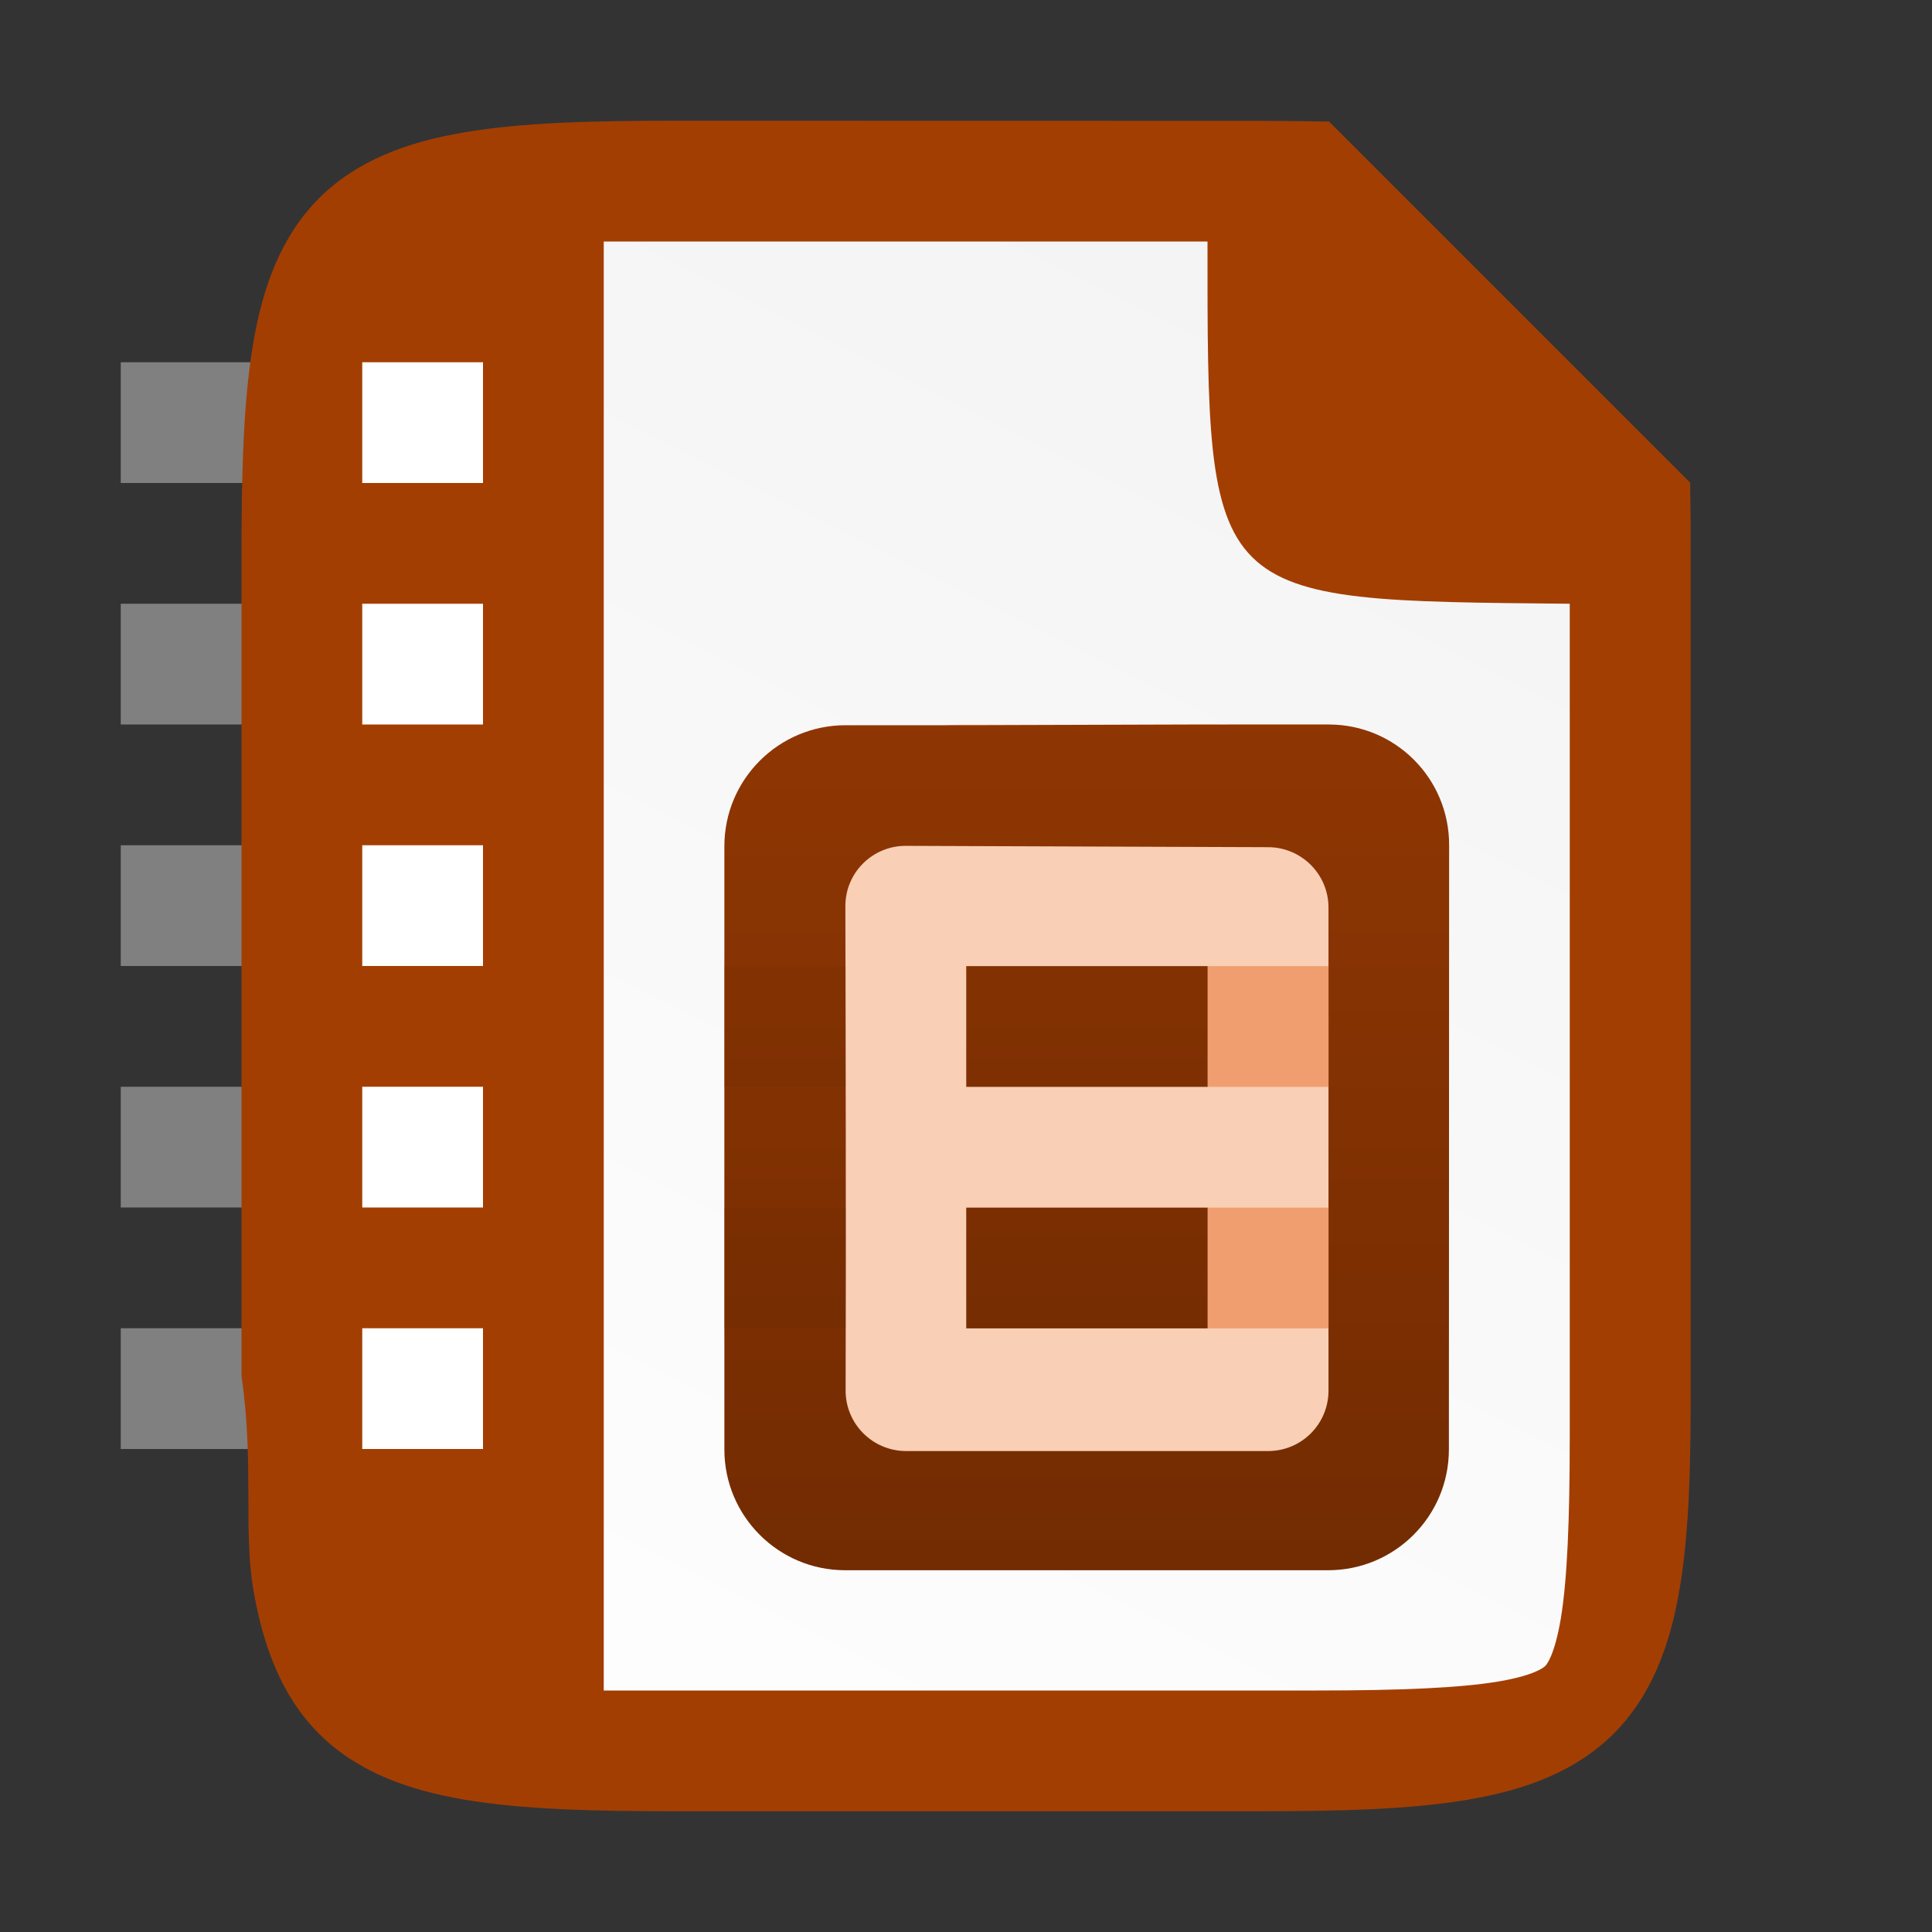 <?xml version="1.0" encoding="UTF-8" standalone="no"?>
<svg
   viewBox="0 0 16 16"
   version="1.1"
   id="svg4"
   sodipodi:docname="sx03253.svg"
   inkscape:export-filename="/home/jupiter007/Libreoffice yaru theme fullcolor/build/res/sx03253.png"
   inkscape:export-xdpi="96"
   inkscape:export-ydpi="96"
   inkscape:version="1.2 (1:1.2.1+202207142221+cd75a1ee6d)"
   xmlns:inkscape="http://www.inkscape.org/namespaces/inkscape"
   xmlns:sodipodi="http://sodipodi.sourceforge.net/DTD/sodipodi-0.dtd"
   xmlns:xlink="http://www.w3.org/1999/xlink"
   xmlns="http://www.w3.org/2000/svg"
   xmlns:svg="http://www.w3.org/2000/svg"
   xmlns:rdf="http://www.w3.org/1999/02/22-rdf-syntax-ns#"
   xmlns:cc="http://creativecommons.org/ns#"
   xmlns:dc="http://purl.org/dc/elements/1.1/">
  <rect x="0" y="0" width="16" height="16" fill="#333333" stroke="none"/>
  <defs
     id="defs8">
    <linearGradient
       id="linearGradient12112">
      <stop
         offset="0"
         style="stop-color:#9f3d06;stop-opacity:1"
         id="stop12108" />
      <stop
         offset="1"
         style="stop-color:#e76428;stop-opacity:1"
         id="stop12110" />
    </linearGradient>
    <clipPath
       clipPathUnits="userSpaceOnUse"
       id="clipPath983-6">
      <path
         sodipodi:nodetypes="scccssscsss"
         inkscape:connector-curvature="0"
         id="path985-0"
         d="m 325.096,237 c -2.808,0 -3.11,0.288 -3.096,3.102 V 244 v 3.898 c -0.014,2.813 0.288,3.102 3.096,3.102 h 5.808 C 333.712,251 334,250.712 334,247.898 V 244 240.102 C 334,237.288 333.712,237 330.904,237 Z"
         style="color:#000000;display:inline;overflow:visible;visibility:visible;opacity:1;fill:#46a926;fill-opacity:1;fill-rule:nonzero;stroke:none;stroke-width:2;stroke-miterlimit:4;stroke-dasharray:none;stroke-opacity:1;marker:none;enable-background:accumulate" />
    </clipPath>
    <linearGradient
       id="_Linear13"
       x1="0"
       y1="0"
       x2="1"
       y2="0"
       gradientUnits="userSpaceOnUse"
       gradientTransform="matrix(0,16.032,-16.032,0,342.254,529.005)">
      <stop
         offset="0"
         style="stop-color:rgb(163,62,3);stop-opacity:1"
         id="stop443" />
      <stop
         offset="1"
         style="stop-color:rgb(98,37,2);stop-opacity:1"
         id="stop445" />
    </linearGradient>
    <linearGradient
       inkscape:collect="always"
       xlink:href="#_Linear14"
       id="linearGradient1537"
       gradientUnits="userSpaceOnUse"
       gradientTransform="matrix(0,16.032,-16.032,0,340.502,528.001)"
       x1="0"
       y1="0"
       x2="1"
       y2="0" />
    <linearGradient
       id="_Linear14"
       x1="0"
       y1="0"
       x2="1"
       y2="0"
       gradientUnits="userSpaceOnUse"
       gradientTransform="matrix(0,16.032,-16.032,0,340.502,528.001)">
      <stop
         offset="0"
         style="stop-color:rgb(163,62,3);stop-opacity:1"
         id="stop448" />
      <stop
         offset="1"
         style="stop-color:rgb(98,37,2);stop-opacity:1"
         id="stop450" />
    </linearGradient>
    <linearGradient
       inkscape:collect="always"
       xlink:href="#_Linear16"
       id="linearGradient1533"
       gradientUnits="userSpaceOnUse"
       gradientTransform="matrix(0,16.032,-16.032,0,339.752,528.001)"
       x1="0"
       y1="0"
       x2="1"
       y2="0" />
    <linearGradient
       id="_Linear16"
       x1="0"
       y1="0"
       x2="1"
       y2="0"
       gradientUnits="userSpaceOnUse"
       gradientTransform="matrix(0,16.032,-16.032,0,339.752,528.001)">
      <stop
         offset="0"
         style="stop-color:rgb(163,62,3);stop-opacity:1"
         id="stop458" />
      <stop
         offset="1"
         style="stop-color:rgb(98,37,2);stop-opacity:1"
         id="stop460" />
    </linearGradient>
    <linearGradient
       inkscape:collect="always"
       xlink:href="#_Linear14"
       id="linearGradient2006"
       gradientUnits="userSpaceOnUse"
       gradientTransform="matrix(0,16.032,-16.032,0,340.502,528.001)"
       x1="0"
       y1="0"
       x2="1"
       y2="0" />
    <linearGradient
       inkscape:collect="always"
       xlink:href="#_Linear16"
       id="linearGradient2008"
       gradientUnits="userSpaceOnUse"
       gradientTransform="matrix(0,16.032,-16.032,0,339.752,528.001)"
       x1="0"
       y1="0"
       x2="1"
       y2="0" />
    <linearGradient
       gradientTransform="translate(-320,-236)"
       inkscape:collect="always"
       xlink:href="#linearGradient4338"
       id="linearGradient1309"
       x1="332"
       y1="236"
       x2="324"
       y2="252"
       gradientUnits="userSpaceOnUse" />
    <linearGradient
       inkscape:collect="always"
       id="linearGradient4338">
      <stop
         style="stop-color:#f2f2f2;stop-opacity:1"
         offset="0"
         id="stop4340" />
      <stop
         style="stop-color:#ffffff;stop-opacity:1"
         offset="1"
         id="stop4342" />
    </linearGradient>
  </defs>
  <sodipodi:namedview
     pagecolor="#ffffff"
     bordercolor="#666666"
     borderopacity="1"
     objecttolerance="10"
     gridtolerance="10"
     guidetolerance="10"
     inkscape:pageopacity="0"
     inkscape:pageshadow="2"
     inkscape:window-width="1920"
     inkscape:window-height="1016"
     id="namedview6"
     showgrid="true"
     inkscape:zoom="29.5"
     inkscape:cx="3.7457627"
     inkscape:cy="6.6949153"
     inkscape:window-x="0"
     inkscape:window-y="0"
     inkscape:window-maximized="1"
     inkscape:current-layer="svg4"
     inkscape:document-rotation="0"
     inkscape:pagecheckerboard="0"
     inkscape:showpageshadow="2"
     inkscape:deskcolor="#d1d1d1">
    <inkscape:grid
       type="xygrid"
       id="grid1332" />
  </sodipodi:namedview>
  <rect
     style="fill:#808080;fill-opacity:1;fill-rule:evenodd;stroke-width:3;stroke-linecap:square"
     id="rect1182"
     width="2"
     height="1"
     x="1"
     y="3" />
  <rect
     style="fill:#808080;fill-opacity:1;fill-rule:evenodd;stroke-width:3;stroke-linecap:square"
     id="rect1184"
     width="2"
     height="1"
     x="1"
     y="5" />
  <rect
     style="fill:#808080;fill-opacity:1;fill-rule:evenodd;stroke-width:3;stroke-linecap:square"
     id="rect1186"
     width="2"
     height="1"
     x="1"
     y="7" />
  <rect
     style="fill:#808080;fill-opacity:1;fill-rule:evenodd;stroke-width:3;stroke-linecap:square"
     id="rect1188"
     width="2"
     height="1"
     x="1"
     y="9" />
  <rect
     style="fill:#808080;fill-opacity:1;fill-rule:evenodd;stroke-width:3;stroke-linecap:square"
     id="rect1190"
     width="2"
     height="1"
     x="1"
     y="11" />
  <path
     id="path918"
     style="color:#000000;display:inline;overflow:visible;visibility:visible;fill:#a33e03;fill-opacity:1;fill-rule:nonzero;stroke:none;stroke-width:1;marker:none;enable-background:accumulate"
     d="m 5.596,1 c -0.71,0 -1.272,0.015 -1.75,0.096 -0.478,0.08 -0.896,0.237 -1.205,0.547 -0.309,0.31 -0.465,0.727 -0.545,1.205 -0.08,0.478 -0.096,1.042 -0.096,1.754 v 3.398 3.398 c 0.104,0.704 0.016,1.276 0.096,1.754 0.08,0.478 0.236,0.895 0.545,1.205 0.309,0.31 0.727,0.466 1.205,0.547 0.478,0.08 1.04,0.096 1.75,0.096 h 4.809 c 0.71,0 1.273,-0.015 1.752,-0.096 0.479,-0.08 0.897,-0.237 1.207,-0.547 0.31,-0.31 0.467,-0.726 0.547,-1.205 0.08,-0.478 0.093,-1.043 0.09,-1.754 v -3.398 -3.396 c 0.001,-0.217 -4.08e-4,-0.416 -0.004,-0.607 l -2.99,-2.99 c -0.19,-0.004 -0.387,-0.006 -0.602,-0.006 z" />
  <path
     id="path1291"
     style="color:#000000;font-style:normal;font-variant:normal;font-weight:normal;font-stretch:normal;font-size:medium;line-height:normal;font-family:sans-serif;font-variant-ligatures:normal;font-variant-position:normal;font-variant-caps:normal;font-variant-numeric:normal;font-variant-alternates:normal;font-feature-settings:normal;text-indent:0;text-align:start;text-decoration:none;text-decoration-line:none;text-decoration-style:solid;text-decoration-color:#000000;letter-spacing:normal;word-spacing:normal;text-transform:none;writing-mode:lr-tb;direction:ltr;text-orientation:mixed;dominant-baseline:auto;baseline-shift:baseline;text-anchor:start;white-space:normal;shape-padding:0;clip-rule:nonzero;display:inline;overflow:visible;visibility:visible;isolation:auto;mix-blend-mode:normal;color-interpolation:sRGB;color-interpolation-filters:linearRGB;solid-color:#000000;solid-opacity:1;fill:url(#linearGradient1309);fill-opacity:1;fill-rule:nonzero;stroke:none;stroke-width:3;stroke-linecap:butt;stroke-linejoin:miter;stroke-miterlimit:4;stroke-dasharray:none;stroke-dashoffset:0;stroke-opacity:1;marker:none;color-rendering:auto;image-rendering:auto;shape-rendering:auto;text-rendering:auto;enable-background:accumulate"
     d="M 5 2 L 5 14 C 5.033 14 5.061 14 5.096 14 L 10.904 14 C 11.593 14 12.088 13.979 12.406 13.926 C 12.711 13.875 12.787 13.807 12.797 13.797 C 12.808 13.786 12.874 13.711 12.926 13.404 C 12.979 13.085 13 12.589 13 11.898 L 13 8 L 13 5 C 9.988 4.971 9.999 5 10 2 L 5.096 2 C 5.061 2 5.033 2 5 2 z " />
  <g
     transform="translate(-334,-528)"
     id="g96"
     style="clip-rule:evenodd;display:inline;fill-rule:evenodd;enable-background:new">
    <path
       d="m 344,534 h -2 c -1.105,0 -2,0.896 -2,2 v 3 c 0,1.105 0.895,2 2,2 h 2 c 1.105,0 2,-0.895 2,-2 v -3 c 0,-1.104 -0.895,-2 -2,-2 z"
       style="fill:#f9cfb5;fill-rule:nonzero"
       id="path94"
       sodipodi:nodetypes="sssssssss" />
  </g>
  <g
     transform="translate(-334,-528)"
     id="g100"
     style="clip-rule:evenodd;display:inline;fill-rule:evenodd;enable-background:new">
    <path
       d="m 341.003,534.006 c -0.554,0 -1.004,0.448 -1.004,1.002 v 4.996 c 0,0.552 0.448,1 1,1 h 4 c 0.552,0 1,-0.447 1,-1 10e-4,-1.26 10e-4,-3.452 0.002,-5.007 0,-0.55 -0.444,-0.996 -0.995,-0.997 -1.867,-0.002 -2.135,0.008 -4.003,0.006 z m -0.002,1.499 c -0.001,-0.277 0.224,-0.501 0.501,-0.5 l 3.001,0.011 c 0.276,0.001 0.499,0.225 0.499,0.5 v 4.001 c 0,0.277 -0.224,0.5 -0.5,0.5 h -2.998 c -0.277,0 -0.502,-0.225 -0.501,-0.502 0.004,-1.295 0,-3.134 -0.002,-4.01 z"
       style="fill:url(#_Linear13);fill-rule:nonzero"
       id="path98"
       sodipodi:nodetypes="csssscccccccsssscc" />
  </g>
  <g
     transform="translate(-334,-528)"
     id="g104"
     style="clip-rule:evenodd;display:inline;fill-rule:evenodd;enable-background:new">
    <rect
       x="342.002"
       y="536.001"
       width="2"
       height="1"
       style="fill:url(#linearGradient2006);fill-rule:nonzero"
       id="rect102" />
  </g>
  <g
     transform="translate(-334,-528)"
     id="g108"
     style="clip-rule:evenodd;display:inline;fill-rule:evenodd;enable-background:new">
    <rect
       x="342.002"
       y="538.001"
       width="2"
       height="1"
       style="fill:url(#linearGradient1537);fill-rule:nonzero"
       id="rect106" />
  </g>
  <g
     transform="translate(-334,-528)"
     id="g112"
     style="clip-rule:evenodd;display:inline;fill-rule:evenodd;enable-background:new">
    <rect
       x="340.002"
       y="536.001"
       width="1"
       height="1"
       style="fill:url(#linearGradient2008);fill-rule:nonzero"
       id="rect110" />
  </g>
  <g
     transform="translate(-334,-528)"
     id="g116"
     style="clip-rule:evenodd;display:inline;fill-rule:evenodd;enable-background:new">
    <rect
       x="340.002"
       y="538.001"
       width="1"
       height="1"
       style="fill:url(#linearGradient1533);fill-rule:nonzero"
       id="rect114" />
  </g>
  <g
     transform="translate(-334,-528)"
     id="g120"
     style="clip-rule:evenodd;display:inline;fill-rule:evenodd;enable-background:new">
    <rect
       x="344.002"
       y="536.001"
       width="1"
       height="1"
       style="fill:#f09e6f;fill-rule:nonzero"
       id="rect118" />
  </g>
  <g
     transform="translate(-334,-528)"
     id="g124"
     style="clip-rule:evenodd;display:inline;fill-rule:evenodd;enable-background:new">
    <rect
       x="344.002"
       y="538.001"
       width="1"
       height="1"
       style="fill:#f09e6f;fill-rule:nonzero"
       id="rect122" />
  </g>
  <rect
     style="fill:#ffffff;fill-rule:evenodd;stroke-width:3;stroke-linecap:square"
     id="rect1012"
     width="1"
     height="1"
     x="3"
     y="3" />
  <rect
     style="fill:#ffffff;fill-rule:evenodd;stroke-width:3;stroke-linecap:square"
     id="rect1014"
     width="1"
     height="1"
     x="3"
     y="5" />
  <rect
     style="fill:#ffffff;fill-rule:evenodd;stroke-width:3;stroke-linecap:square"
     id="rect1016"
     width="1"
     height="1"
     x="3"
     y="7" />
  <rect
     style="fill:#ffffff;fill-rule:evenodd;stroke-width:3;stroke-linecap:square"
     id="rect1018"
     width="1"
     height="1"
     x="3"
     y="9" />
  <rect
     style="fill:#ffffff;fill-rule:evenodd;stroke-width:3;stroke-linecap:square"
     id="rect1020"
     width="1"
     height="1"
     x="3"
     y="11" />
</svg>
